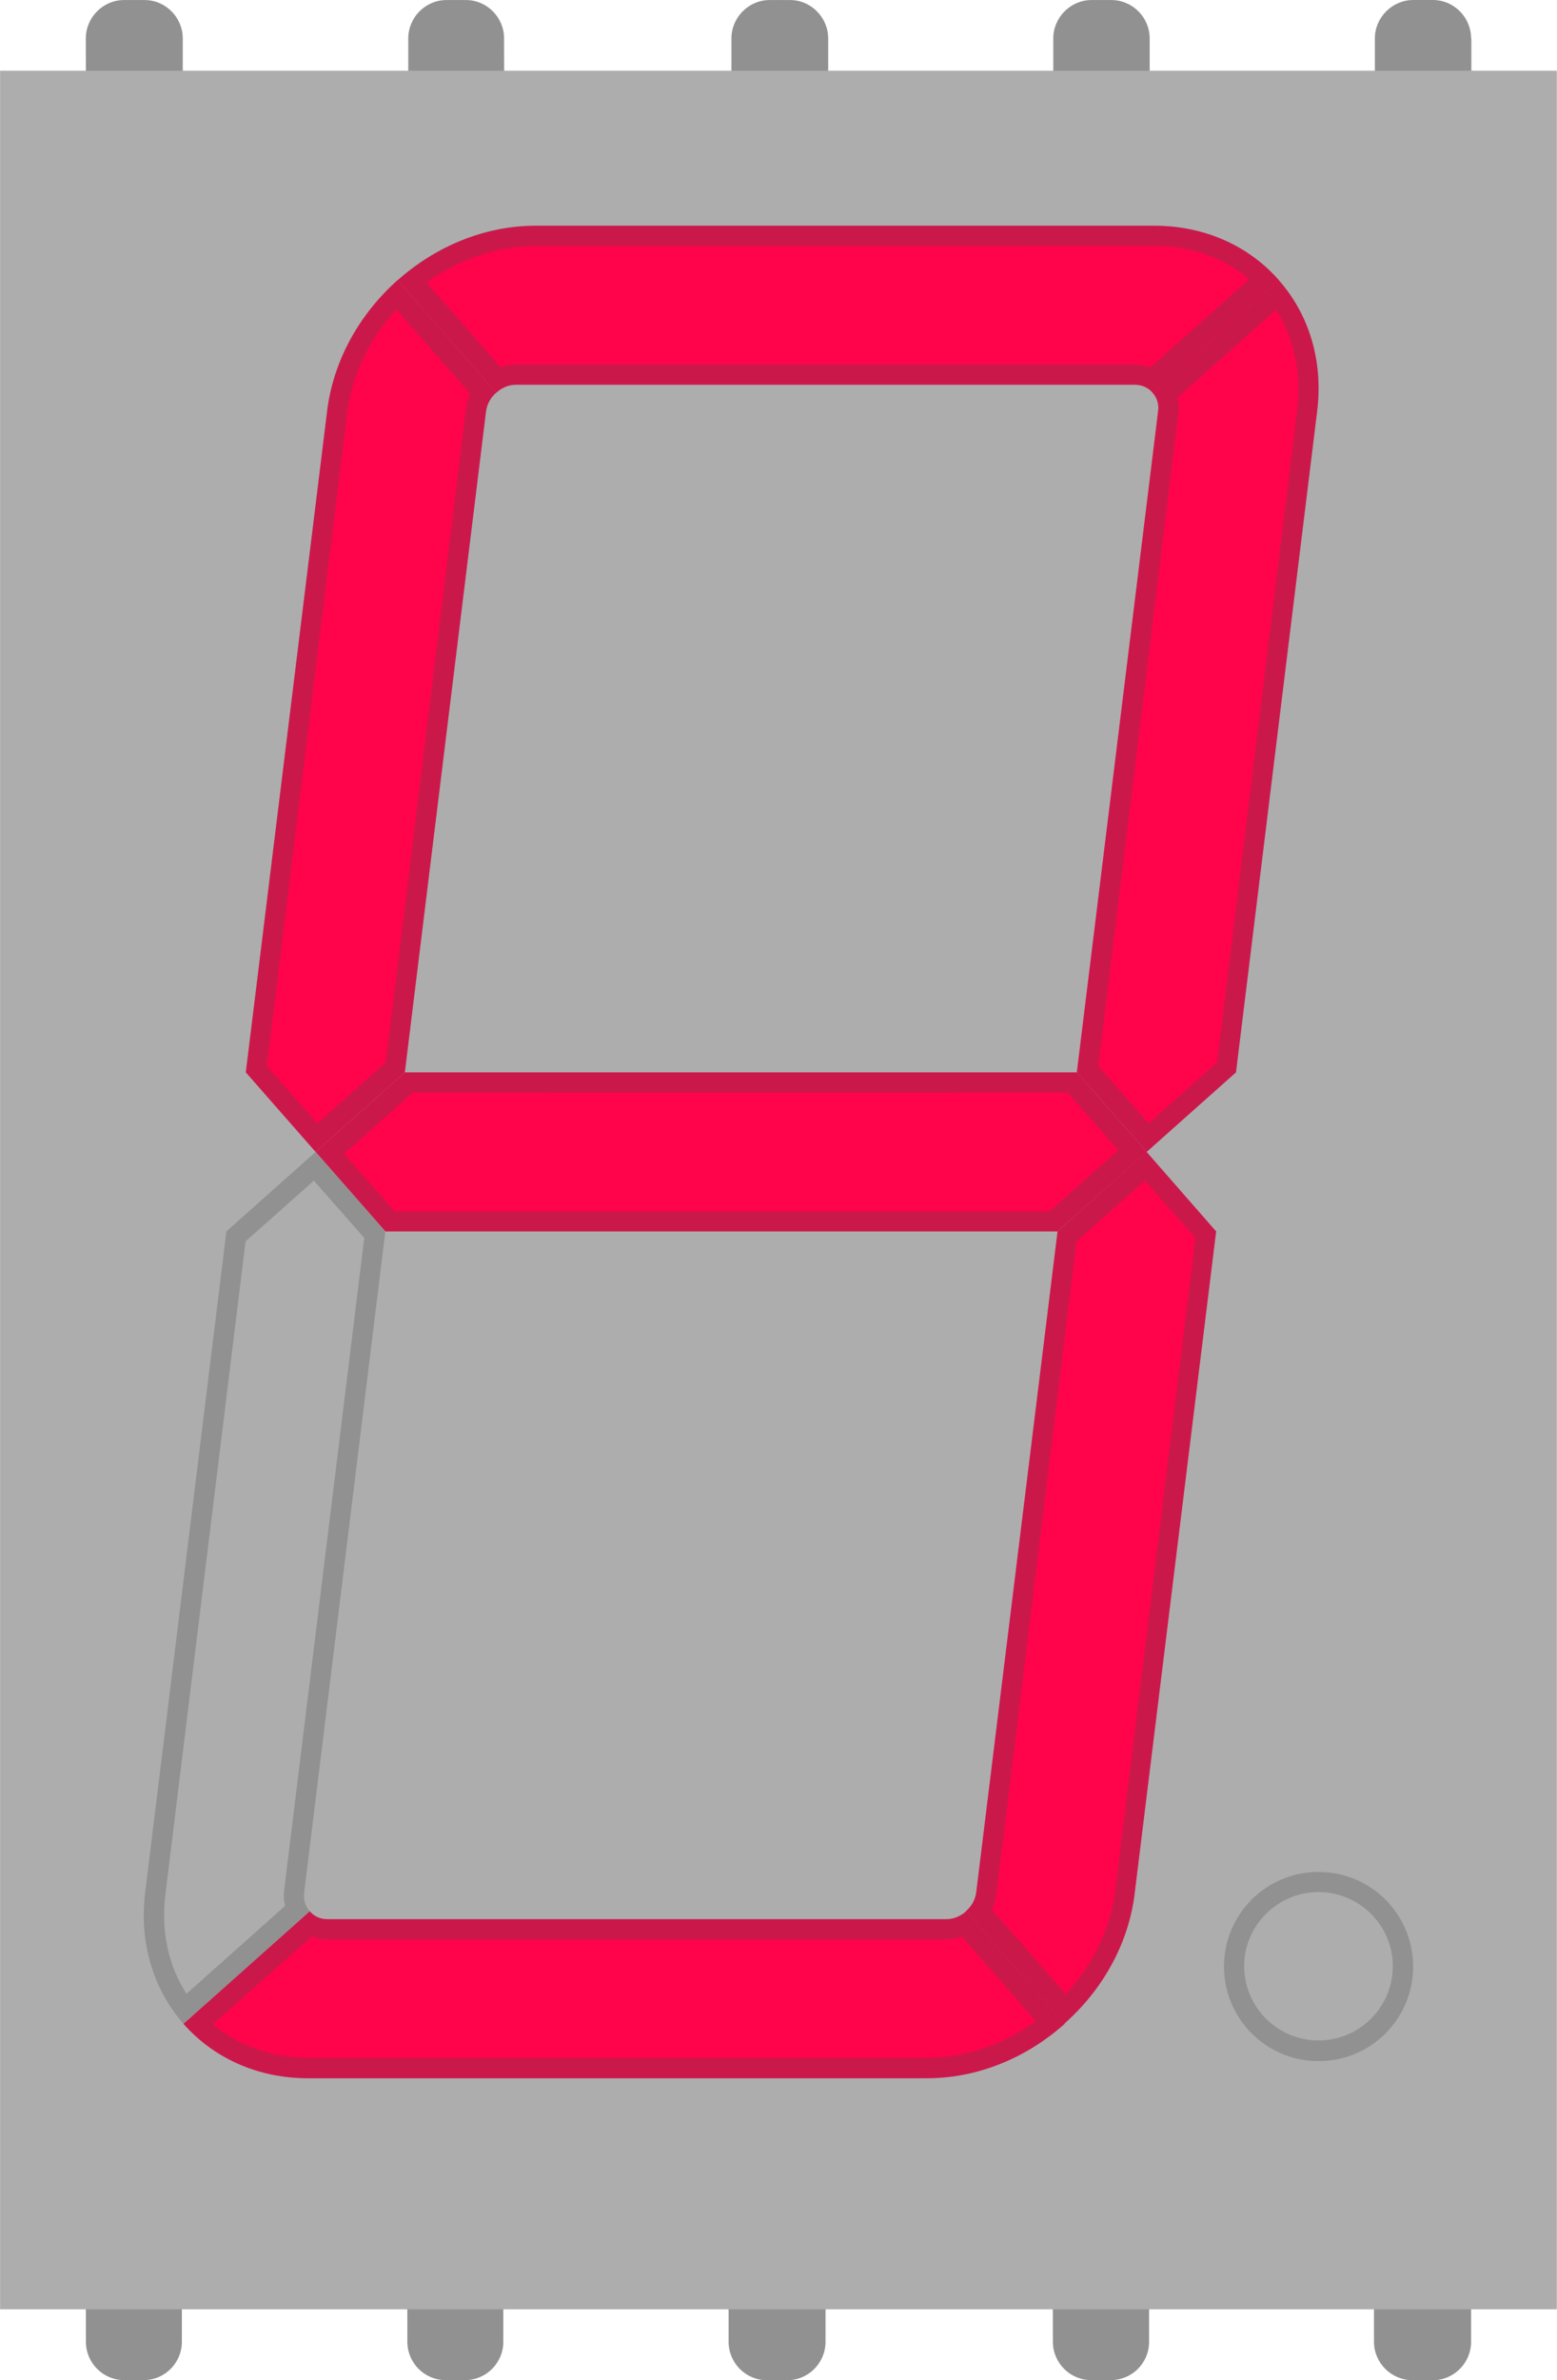 <?xml version="1.0" encoding="utf-8"?>
<!DOCTYPE svg PUBLIC "-//W3C//DTD SVG 1.1 Basic//EN" "http://www.w3.org/Graphics/SVG/1.1/DTD/svg11-basic.dtd">
<svg version="1.1" baseProfile="basic" id="svg" xmlns:xml="http://www.w3.org/XML/1998/namespace"
	 xmlns="http://www.w3.org/2000/svg" xmlns:xlink="http://www.w3.org/1999/xlink" x="0px" y="0px" width="0.481in"
	 height="0.735in" viewBox="0 0 34.632 52.92" xml:space="preserve">
<rect id="connector9pin" x="1.911" y="0.006" fill="none" width="2.152" height="3.141"/>
<rect id="connector9terminal" x="1.911" y="1.135" fill="none" width="2.152" height="0.397"/>
<rect id="connector8pin" x="9.07" y="0.006" fill="none" width="2.153" height="3.141"/>
<rect id="connector8terminal" x="9.07" y="1.135" fill="none" width="2.153" height="0.397"/>
<rect id="connector7pin" x="16.27" y="0.006" fill="none" width="2.151" height="3.141"/>
<rect id="connector7terminal" x="16.27" y="1.135" fill="none" width="2.151" height="0.397"/>
<rect id="connector6pin" x="23.43" y="0.006" fill="none" width="2.151" height="3.141"/>
<rect id="connector6terminal" x="23.43" y="1.135" fill="none" width="2.151" height="0.397"/>
<rect id="connector5pin" x="30.58" y="0.006" fill="none" width="2.15" height="3.141"/>
<rect id="connector5terminal" x="30.58" y="1.135" fill="none" width="2.15" height="0.397"/>
<rect id="connector4pin" x="30.57" y="49.78" fill="none" width="2.151" height="3.14"/>
<rect id="connector4terminal" x="30.57" y="51.386" fill="none" width="2.151" height="0.396"/>
<rect id="connector3pin" x="23.4" y="49.78" fill="none" width="2.15" height="3.14"/>
<rect id="connector3terminal" x="23.4" y="51.386" fill="none" width="2.15" height="0.396"/>
<rect id="connector2pin" x="16.211" y="49.78" fill="none" width="2.15" height="3.14"/>
<rect id="connector2terminal" x="16.211" y="51.386" fill="none" width="2.15" height="0.396"/>
<rect id="connector1pin" x="9.05" y="49.78" fill="none" width="2.153" height="3.14"/>
<rect id="connector1terminal" x="9.05" y="51.386" fill="none" width="2.153" height="0.396"/>
<rect id="connector0pin" x="1.911" y="49.78" fill="none" width="2.152" height="3.14"/>
<rect id="connector0terminal" x="1.911" y="51.386" fill="none" width="2.152" height="0.396"/>
<g id="breadboard">
	<g>
		<path fill="#919191" d="M1.911,2.294c0,0.469,0.381,0.851,0.849,0.851h0.457c0.466,0,0.848-0.382,0.848-0.851v-1.44
			c0-0.466-0.382-0.853-0.848-0.853H2.758c-0.467,0-0.849,0.387-0.849,0.853L1.911,2.294L1.911,2.294z"/>
		<path fill="#919191" d="M11.212,0.853c0-0.467-0.381-0.852-0.849-0.852H9.929c-0.466,0-0.848,0.387-0.848,0.853v1.437
			c0,0.471,0.381,0.853,0.848,0.853h0.437c0.467,0,0.849-0.382,0.849-0.853L11.212,0.853L11.212,0.853z"/>
		<path fill="#919191" d="M16.269,2.294c0,0.469,0.383,0.851,0.849,0.851h0.457c0.463,0,0.846-0.382,0.846-0.851v-1.44
			c0-0.466-0.383-0.853-0.846-0.853h-0.457c-0.466,0-0.849,0.387-0.849,0.853V2.294z"/>
		<path fill="#919191" d="M25.572,0.853c0-0.467-0.383-0.852-0.854-0.852H24.28c-0.469,0-0.852,0.387-0.852,0.853v1.437
			c0,0.471,0.383,0.853,0.852,0.853h0.438c0.471,0,0.854-0.382,0.854-0.853V0.853z"/>
		<path fill="#919191" d="M32.721,0.853C32.721,0.386,32.339,0,31.873,0h-0.438c-0.466,0-0.854,0.386-0.854,0.853V2.29
			c0,0.469,0.388,0.853,0.854,0.853h0.438c0.467,0,0.854-0.384,0.854-0.853V0.853H32.721z"/>
	</g>
	<g>
		<path fill="#919191" d="M32.721,50.63c0-0.469-0.382-0.854-0.851-0.854h-0.455c-0.465,0-0.854,0.387-0.854,0.854v1.438
			c0,0.471,0.389,0.854,0.854,0.854h0.455c0.469,0,0.851-0.383,0.851-0.854V50.63z"/>
		<path fill="#919191" d="M23.419,52.069c0,0.469,0.384,0.851,0.848,0.851h0.438c0.476,0,0.854-0.382,0.854-0.851v-1.438
			c0-0.468-0.384-0.85-0.854-0.85h-0.438c-0.467,0-0.85,0.382-0.85,0.85L23.419,52.069L23.419,52.069z"/>
		<path fill="#919191" d="M18.362,50.63c0-0.469-0.382-0.854-0.85-0.854h-0.457c-0.466,0-0.849,0.387-0.849,0.854v1.438
			c0,0.471,0.382,0.854,0.849,0.854h0.457c0.468,0,0.85-0.383,0.85-0.854V50.63z"/>
		<path fill="#919191" d="M9.061,52.069c0,0.469,0.381,0.851,0.849,0.851h0.436c0.467,0,0.849-0.382,0.849-0.851v-1.438
			c0-0.468-0.382-0.85-0.849-0.85H9.909c-0.467,0-0.849,0.382-0.849,0.85L9.061,52.069L9.061,52.069z"/>
		<path fill="#919191" d="M1.911,52.069c0,0.469,0.381,0.851,0.849,0.851h0.437c0.467,0,0.848-0.382,0.848-0.851v-1.438
			c0-0.468-0.381-0.85-0.848-0.85H2.758c-0.467,0-0.849,0.382-0.849,0.85L1.911,52.069L1.911,52.069z"/>
	</g>
	<g>
		<rect x="0.002" y="1.572" fill="#ADADAD" width="34.626" height="49.774"/>
		<g>
			<g>
				<path fill="#FF034B" d="M25.759,9.143l-1.807,14.696l1.553,1.772l1.986-1.768l1.805-14.697c0.142-1.142-0.193-2.172-0.854-2.917
					L25.634,8.73C25.731,8.837,25.783,8.984,25.759,9.143z"/>
				<path fill="#FF034B" d="M11.474,8.555h13.77c0.154,0,0.301,0.065,0.396,0.18l2.809-2.502C27.794,5.485,26.816,5.02,25.68,5.02
					H11.909c-1.14,0-2.227,0.468-3.065,1.213l2.193,2.502C11.158,8.62,11.312,8.555,11.474,8.555z"/>
				<polygon fill="#FF034B" points="9.004,23.844 7.02,25.612 8.572,27.38 23.523,27.38 23.523,27.38 25.505,25.612 23.957,23.844 
									"/>
				<path fill="#FF034B" d="M23.523,27.38l-1.809,14.697c-0.021,0.16-0.104,0.311-0.229,0.416l2.188,2.502
					c0.845-0.746,1.436-1.777,1.568-2.918L27.05,27.38l-1.549-1.77L23.523,27.38z"/>
				<path fill="#FF034B" d="M21.052,42.672H7.284c-0.16,0-0.298-0.062-0.395-0.178L4.08,44.997c0.656,0.746,1.63,1.211,2.768,1.211
					h13.772c1.144,0,2.227-0.465,3.062-1.211l-2.19-2.503C21.371,42.603,21.214,42.672,21.052,42.672z"/>
				<path fill="#ADADAD" d="M6.767,42.079l1.805-14.697l-1.551-1.77L5.035,27.38L3.229,42.079c-0.141,1.143,0.197,2.172,0.852,2.918
					l2.809-2.502C6.795,42.39,6.747,42.239,6.767,42.079z"/>
				<path fill="#FF034B" d="M9.004,23.844L9.004,23.844L10.81,9.148c0.02-0.16,0.104-0.312,0.227-0.417L8.844,6.229
					c-0.839,0.748-1.43,1.777-1.568,2.917L5.468,23.843l1.552,1.769L9.004,23.844z"/>
				<circle fill="#ADADAD" cx="29.328" cy="43.724" r="2.103"/>
			</g>
			<g opacity="0.29">
				<path fill="#4D4D4D" d="M28.38,6.889c0.397,0.627,0.568,1.395,0.473,2.203L27.07,23.621l-1.52,1.353l-1.119-1.271l1.777-14.495
					c0.021-0.123,0.012-0.247-0.021-0.362L28.38,6.889 M28.447,6.229l-2.809,2.5c0.094,0.104,0.146,0.258,0.123,0.417l-1.805,14.697
					l1.551,1.769l1.986-1.768l1.805-14.696C29.438,8.008,29.103,6.976,28.447,6.229L28.447,6.229z"/>
				<path fill="#4D4D4D" d="M25.675,5.468c0.811,0,1.544,0.262,2.109,0.742l-2.195,1.957c-0.107-0.042-0.229-0.062-0.353-0.062
					H11.474c-0.115,0-0.229,0.021-0.338,0.058L9.489,6.285c0.726-0.526,1.568-0.814,2.418-0.814L25.675,5.468 M25.675,5.017H11.908
					c-1.14,0-2.227,0.466-3.065,1.21l2.193,2.504c0.122-0.106,0.277-0.179,0.438-0.179H25.24c0.158,0,0.303,0.065,0.396,0.179
					l2.806-2.504C27.791,5.481,26.818,5.017,25.675,5.017L25.675,5.017z"/>
				<path fill="#4D4D4D" d="M23.751,24.295l1.123,1.278l-1.521,1.356H8.775l-1.121-1.276l1.522-1.355L23.751,24.295 M23.957,23.844
					H9.005l-1.984,1.768l1.551,1.768h14.949l1.984-1.768L23.957,23.844L23.957,23.844z"/>
				<path fill="#4D4D4D" d="M25.466,26.252l1.121,1.272l-1.781,14.498c-0.104,0.854-0.49,1.654-1.1,2.312L22.06,42.46
					c0.051-0.104,0.084-0.221,0.102-0.334l1.784-14.525L25.466,26.252 M25.505,25.612l-1.98,1.768l-1.811,14.697
					c-0.021,0.16-0.104,0.312-0.229,0.416l2.188,2.504c0.844-0.748,1.435-1.777,1.565-2.92L27.05,27.38L25.505,25.612L25.505,25.612
					z"/>
				<path fill="#4D4D4D" d="M6.935,43.06c0.11,0.043,0.229,0.062,0.349,0.062h13.772c0.113,0,0.229-0.021,0.34-0.059l1.643,1.877
					c-0.729,0.522-1.562,0.812-2.418,0.812H6.849c-0.808,0-1.541-0.267-2.112-0.744L6.935,43.06 M21.492,42.495
					c-0.121,0.104-0.271,0.178-0.438,0.178H7.285c-0.16,0-0.298-0.062-0.395-0.178l-2.809,2.502c0.656,0.746,1.63,1.211,2.768,1.211
					h13.771c1.145,0,2.226-0.465,3.062-1.211L21.492,42.495L21.492,42.495z"/>
				<path fill="#4D4D4D" d="M6.981,26.252l1.121,1.272L6.321,42.022c-0.016,0.117-0.008,0.24,0.02,0.354l-2.194,1.955
					c-0.403-0.628-0.567-1.395-0.469-2.203l1.784-14.527L6.981,26.252 M7.02,25.612L5.035,27.38L3.229,42.079
					c-0.141,1.143,0.197,2.172,0.852,2.918l2.809-2.502c-0.095-0.105-0.145-0.256-0.124-0.416l1.805-14.697L7.02,25.612L7.02,25.612
					z"/>
				<path fill="#4D4D4D" d="M8.818,6.884l1.643,1.873c-0.05,0.104-0.083,0.222-0.098,0.333L8.579,23.622l-1.52,1.353l-1.121-1.271
					L7.72,9.199C7.825,8.351,8.21,7.542,8.818,6.884 M8.842,6.229c-0.838,0.748-1.43,1.777-1.568,2.917L5.467,23.842l1.553,1.769
					l1.985-1.768l1.806-14.697c0.02-0.159,0.105-0.312,0.227-0.416L8.842,6.229L8.842,6.229z"/>
				<path fill="#4D4D4D" d="M29.328,42.069c0.91,0,1.652,0.742,1.652,1.647c0,0.912-0.742,1.652-1.652,1.652
					c-0.912,0-1.654-0.74-1.654-1.652C27.673,42.813,28.416,42.069,29.328,42.069 M29.328,41.621c-1.162,0-2.103,0.937-2.103,2.103
					c0,1.161,0.94,2.104,2.103,2.104c1.164,0,2.104-0.938,2.104-2.104C31.431,42.56,30.492,41.621,29.328,41.621L29.328,41.621z"/>
			</g>
		</g>
	</g>
</g>
</svg>
